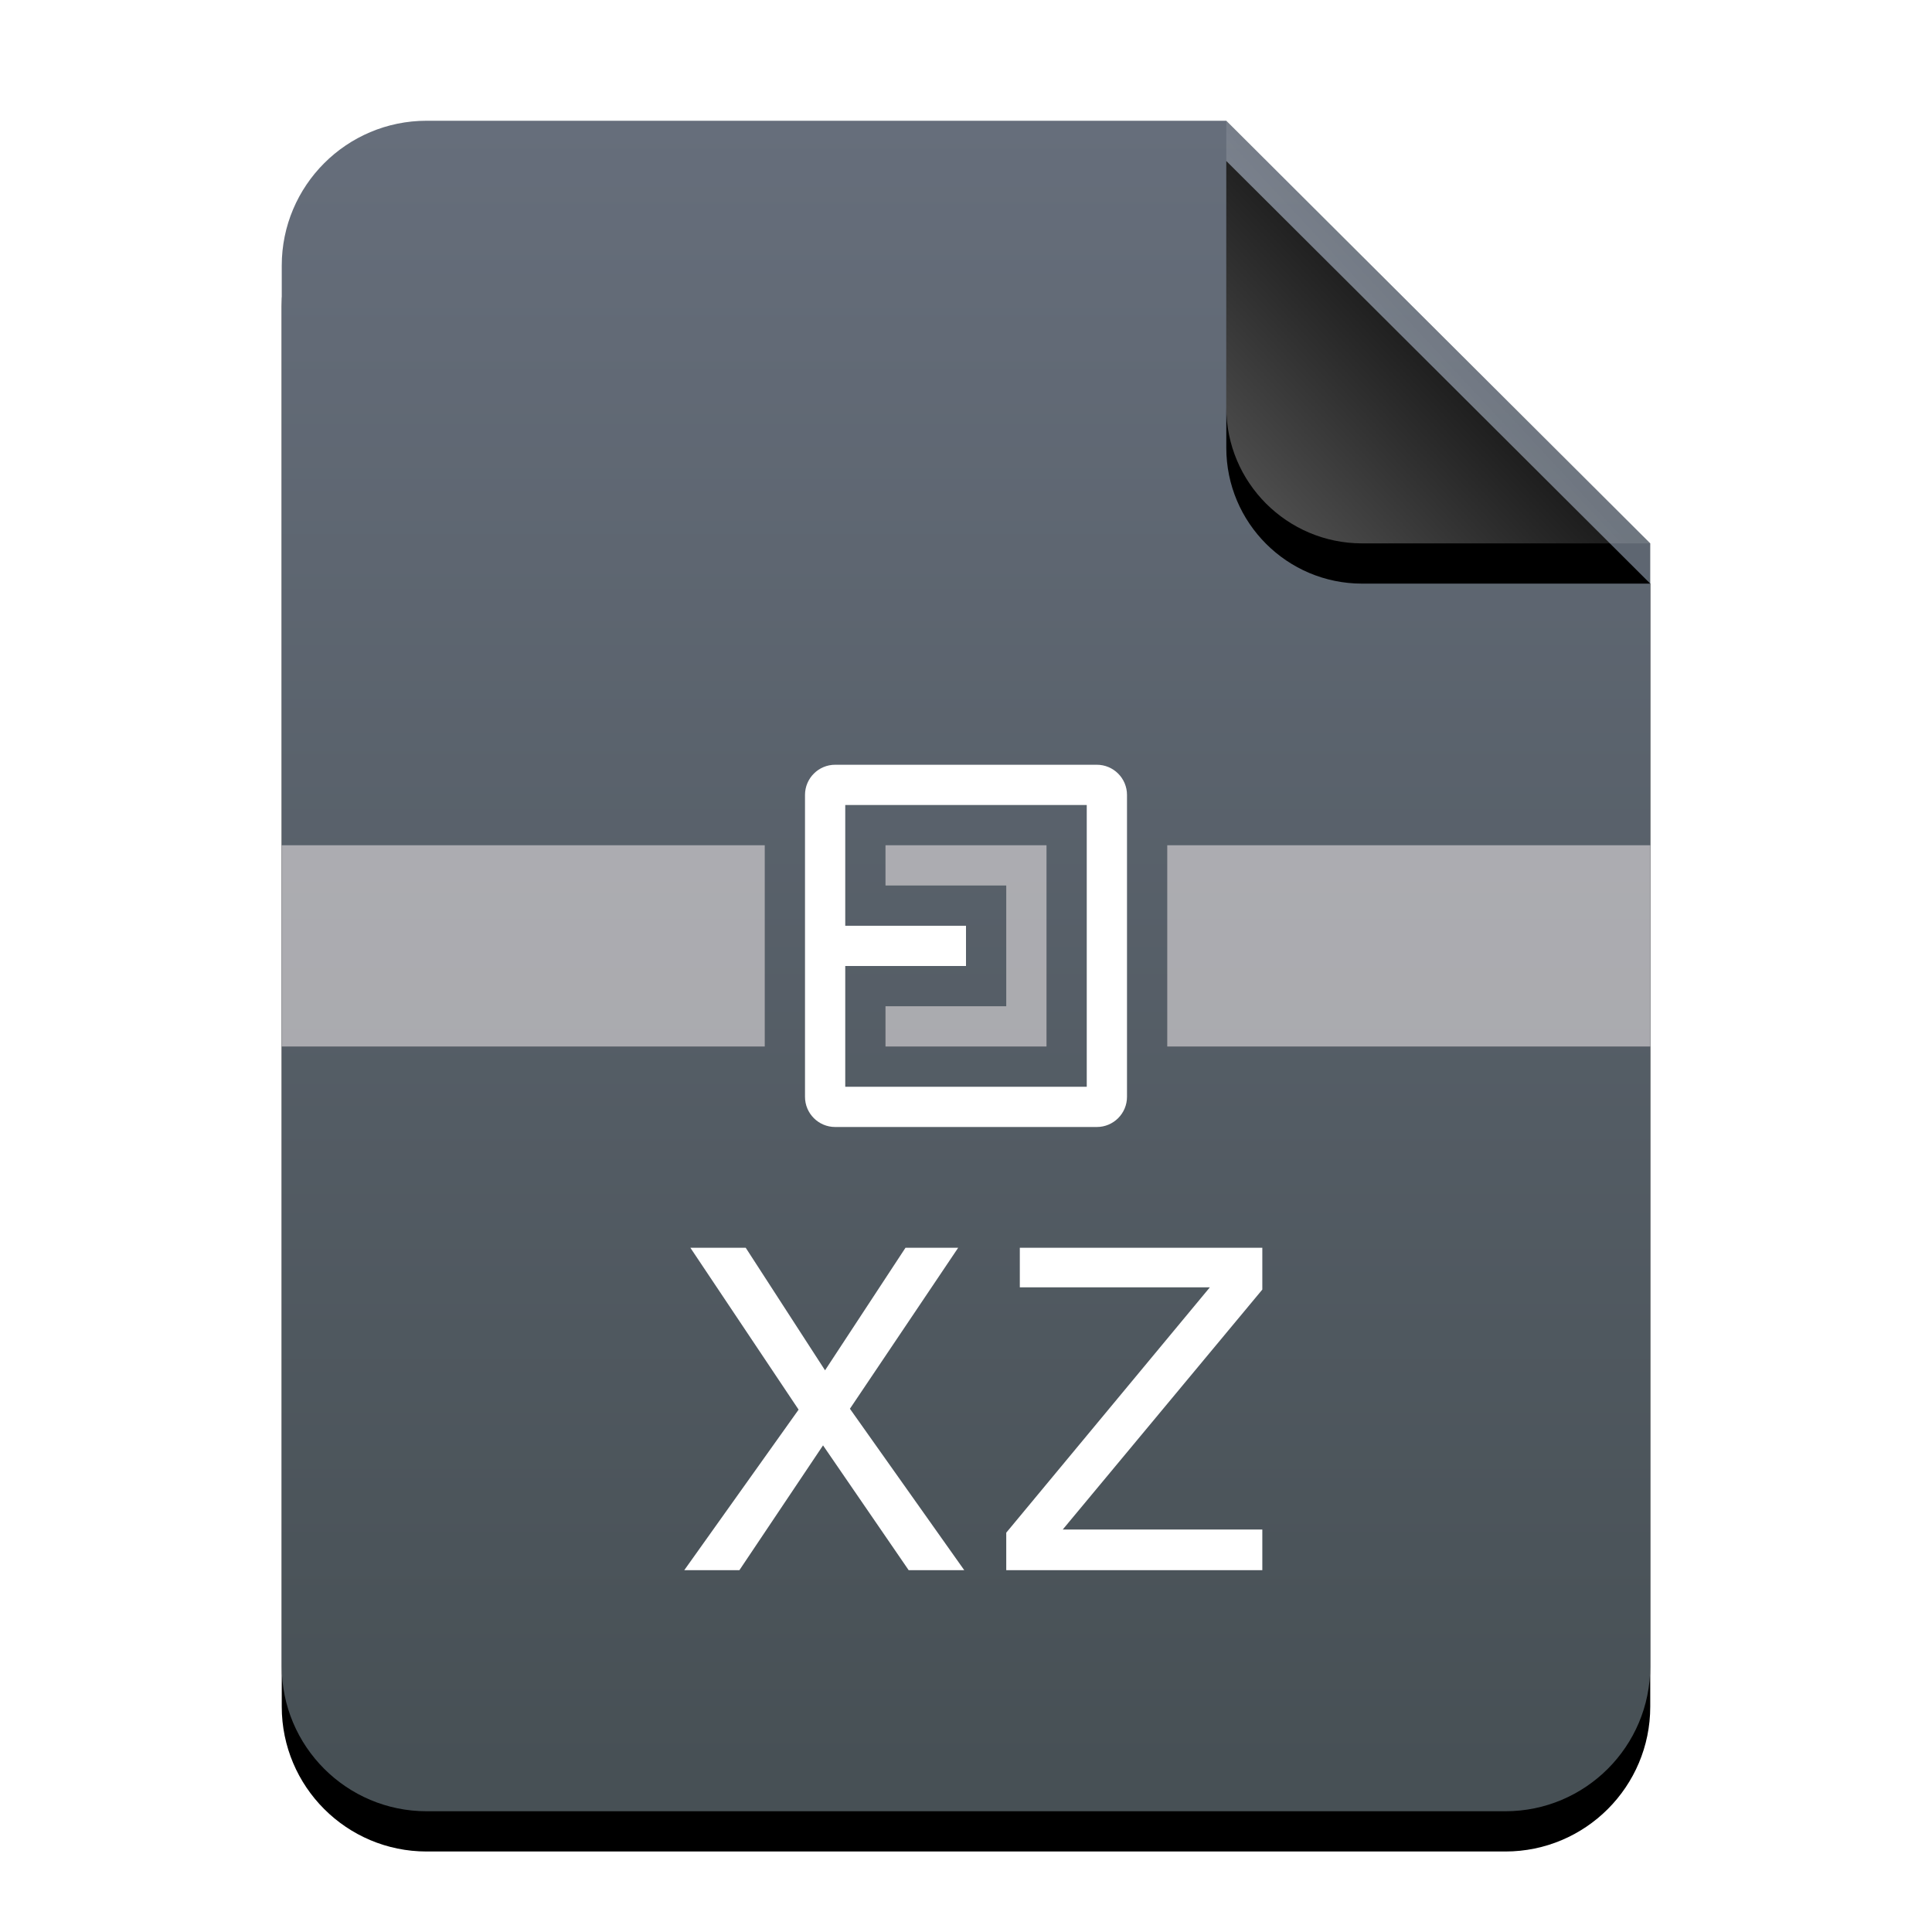 <?xml version="1.0" encoding="UTF-8"?>
<svg width="48px" height="48px" viewBox="0 0 48 48" version="1.1" xmlns="http://www.w3.org/2000/svg" xmlns:xlink="http://www.w3.org/1999/xlink">
    <title>mimetypes/48/application-x-xz</title>
    <defs>
        <linearGradient x1="50%" y1="0%" x2="50%" y2="97.687%" id="linearGradient-1">
            <stop stop-color="#666E7B" offset="0%"></stop>
            <stop stop-color="#475055" offset="100%"></stop>
        </linearGradient>
        <path d="M34,38.4 C34,40.388 32.388,42 30.4,42 L3.6,42 C1.612,42 -2.00601859e-16,40.388 -4.4408921e-16,38.4 L0,3.6 C-2.4348735e-16,1.612 1.612,1.25340945e-15 3.6,8.8817842e-16 L23.467,0 L34,10.5 L34,38.4 Z" id="path-2"></path>
        <filter x="-14.7%" y="-9.5%" width="129.4%" height="123.8%" filterUnits="objectBoundingBox" id="filter-3">
            <feOffset dx="0" dy="1" in="SourceAlpha" result="shadowOffsetOuter1"></feOffset>
            <feGaussianBlur stdDeviation="1.5" in="shadowOffsetOuter1" result="shadowBlurOuter1"></feGaussianBlur>
            <feColorMatrix values="0 0 0 0 0.362   0 0 0 0 0.419   0 0 0 0 0.451  0 0 0 0.5 0" type="matrix" in="shadowBlurOuter1"></feColorMatrix>
        </filter>
        <linearGradient x1="50%" y1="50%" x2="7.994%" y2="88.652%" id="linearGradient-4">
            <stop stop-color="#FFFFFF" stop-opacity="0.1" offset="0%"></stop>
            <stop stop-color="#FFFFFF" stop-opacity="0.3" offset="100%"></stop>
        </linearGradient>
        <path d="M23.467,0 L34,10.5 L26.842,10.5 C24.978,10.5 23.467,8.989 23.467,7.125 L23.467,0 L23.467,0 Z" id="path-5"></path>
        <filter x="-19.0%" y="-9.5%" width="138.0%" height="138.1%" filterUnits="objectBoundingBox" id="filter-6">
            <feOffset dx="0" dy="1" in="SourceAlpha" result="shadowOffsetOuter1"></feOffset>
            <feGaussianBlur stdDeviation="0.5" in="shadowOffsetOuter1" result="shadowBlurOuter1"></feGaussianBlur>
            <feComposite in="shadowBlurOuter1" in2="SourceAlpha" operator="out" result="shadowBlurOuter1"></feComposite>
            <feColorMatrix values="0 0 0 0 0   0 0 0 0 0   0 0 0 0 0  0 0 0 0.05 0" type="matrix" in="shadowBlurOuter1"></feColorMatrix>
        </filter>
    </defs>
    <g id="mimetypes/48/application-x-xz" stroke="none" stroke-width="1" fill="none" fill-rule="evenodd">
        <g id="编组-2" transform="translate(7, 3)">
            <g id="蒙版">
                <use fill="black" fill-opacity="1" filter="url(#filter-3)" xlink:href="#path-2"></use>
                <use fill="url(#linearGradient-1)" fill-rule="evenodd" xlink:href="#path-2"></use>
            </g>
            <g transform="translate(0, 16)" id="Combined-Shape">
                <path d="M12,2 L12,7 L0,7 L0,2 L12,2 Z M34,2 L34,7 L22,7 L22,2 L34,2 Z M19,2 L19,7 L15,7 L15,6 L18,6 L18,3 L15,3 L15,2 L19,2 Z" fill-opacity="0.5" fill="#FFF8F8"></path>
                <path d="M20.25,0 C20.664,-7.6089797e-17 21,0.336 21,0.75 L21,8.25 C21,8.664 20.664,9 20.25,9 L13.75,9 C13.336,9 13,8.664 13,8.25 L13,0.75 C13,0.336 13.336,7.6089797e-17 13.75,0 L20.25,0 Z M14,8 L20,8 L20,1 L14,1 L14,4 L17,4 L17,5 L14,5 L14,8 Z" fill="#FFFFFF"></path>
            </g>
            <g id="折角">
                <use fill="black" fill-opacity="1" filter="url(#filter-6)" xlink:href="#path-5"></use>
                <use fill="url(#linearGradient-4)" fill-rule="evenodd" xlink:href="#path-5"></use>
            </g>
        </g>
        <path d="M17,39.011 L19.841,35.022 L17.152,31 L18.527,31 L20.498,34.045 L22.497,31 L23.806,31 L21.116,35 L23.957,39.011 L22.576,39.011 L20.448,35.91 L18.37,39.011 L17,39.011 Z M25,39.011 L25,38.079 L30.059,31.983 L25.337,31.983 L25.337,31 L31.362,31 L31.362,32.039 L26.404,38 L31.362,38 L31.362,39.011 L25,39.011 Z" id="XZ" fill="#FFFFFF" fill-rule="nonzero"></path>
    </g>
</svg>